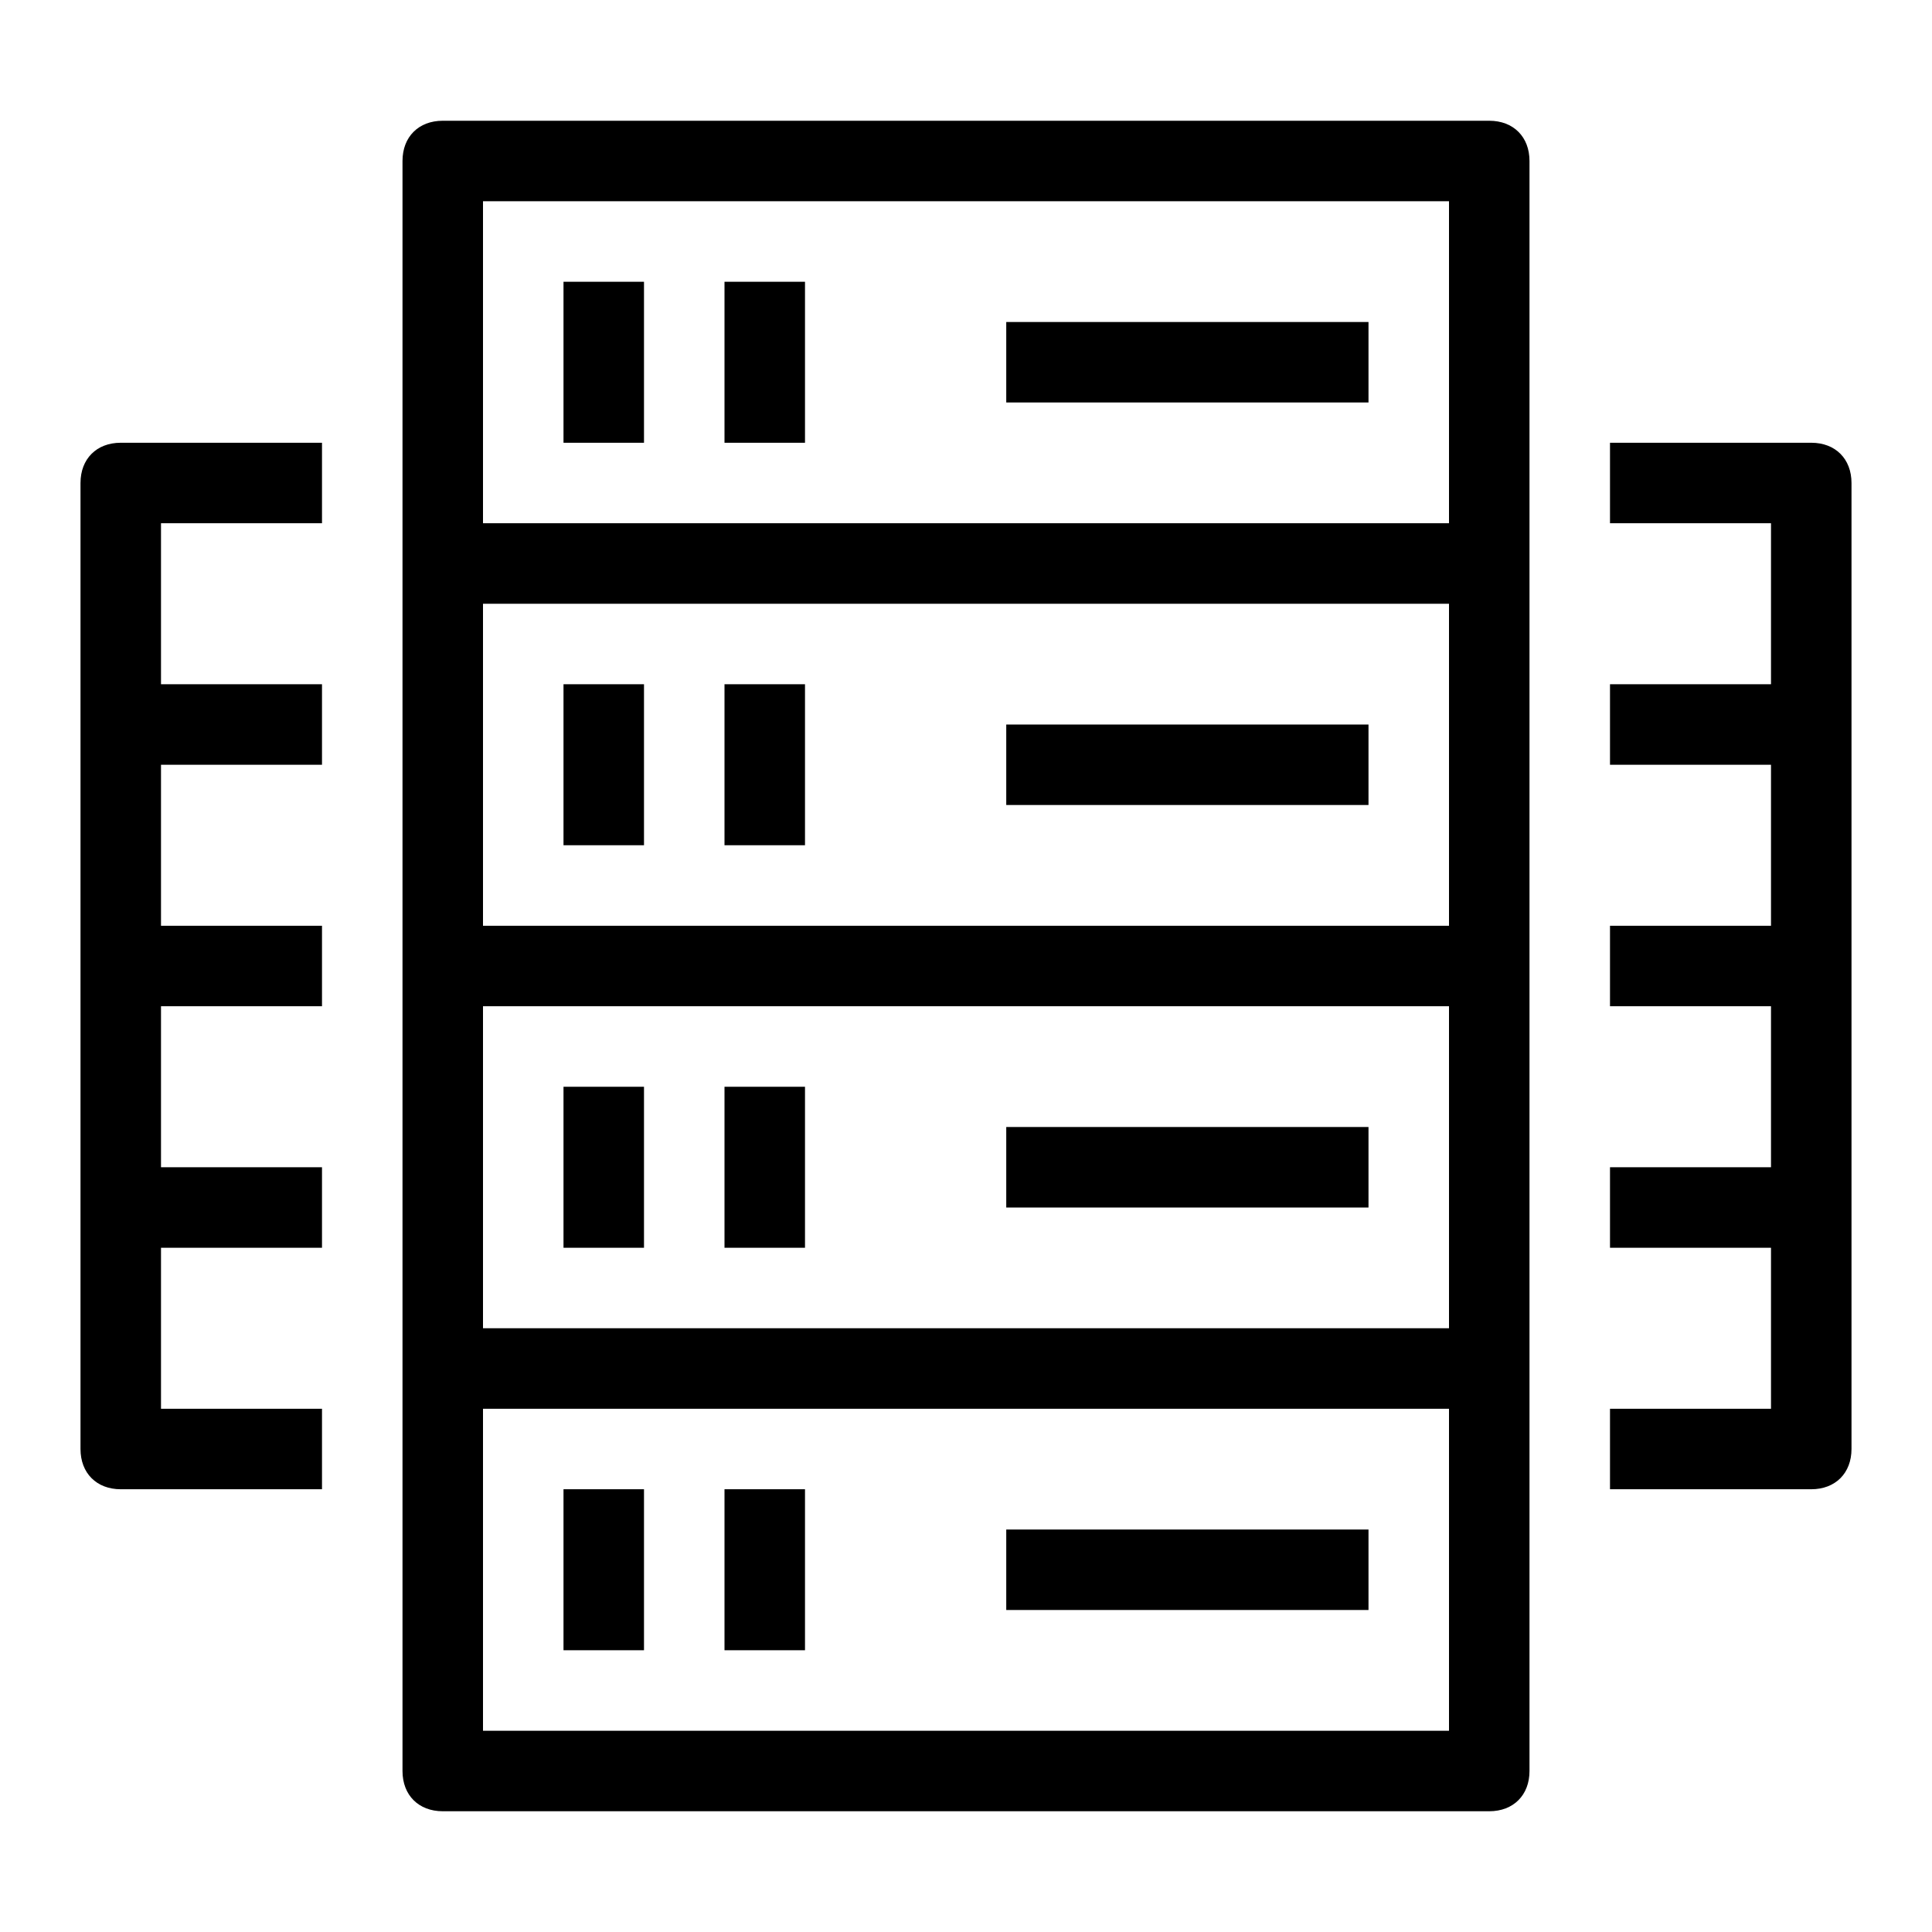 <?xml version="1.0" standalone="no"?><!DOCTYPE svg PUBLIC "-//W3C//DTD SVG 1.1//EN" "http://www.w3.org/Graphics/SVG/1.1/DTD/svg11.dtd"><svg t="1587104040891" class="icon" viewBox="0 0 1024 1024" version="1.1" xmlns="http://www.w3.org/2000/svg" p-id="4442" xmlns:xlink="http://www.w3.org/1999/xlink" width="200" height="200"><defs><style type="text/css"></style></defs><path d="M341.333 149.333h-42.666v85.334h42.666v-85.334z m85.334 0H384v85.334h42.667v-85.334z m298.666 21.334h-192v42.666h192v-42.666z m-384 192h-42.666V448h42.666v-85.333z m85.334 0H384V448h42.667v-85.333zM725.333 384h-192v42.667h192V384z m-384 192h-42.666v85.333h42.666V576z m85.334 0H384v85.333h42.667V576z m298.666 21.333h-192V640h192v-42.667z m-384 192h-42.666v85.334h42.666v-85.334z m85.334 0H384v85.334h42.667v-85.334z m298.666 21.334h-192v42.666h192v-42.666z m64-746.667H234.667c-12.8 0-21.334 8.533-21.334 21.333v853.334c0 12.8 8.534 21.333 21.334 21.333h554.666c12.8 0 21.334-8.533 21.334-21.333V85.333c0-12.8-8.534-21.333-21.334-21.333zM768 917.333H256V746.667h512v170.666zM768 704H256V533.333h512V704z m0-213.333H256V320h512v170.667z m0-213.334H256V106.667h512v170.666zM42.667 256v512c0 12.8 8.533 21.333 21.333 21.333h106.667v-42.666H85.333v-85.334h85.334v-42.666H85.333v-85.334h85.334v-42.666H85.333v-85.334h85.334v-42.666H85.333v-85.334h85.334v-42.666H64c-12.8 0-21.333 8.533-21.333 21.333zM960 234.667H853.333v42.666h85.334v85.334h-85.334v42.666h85.334v85.334h-85.334v42.666h85.334v85.334h-85.334v42.666h85.334v85.334h-85.334v42.666H960c12.8 0 21.333-8.533 21.333-21.333V256c0-12.8-8.533-21.333-21.333-21.333z" p-id="4443"></path></svg>